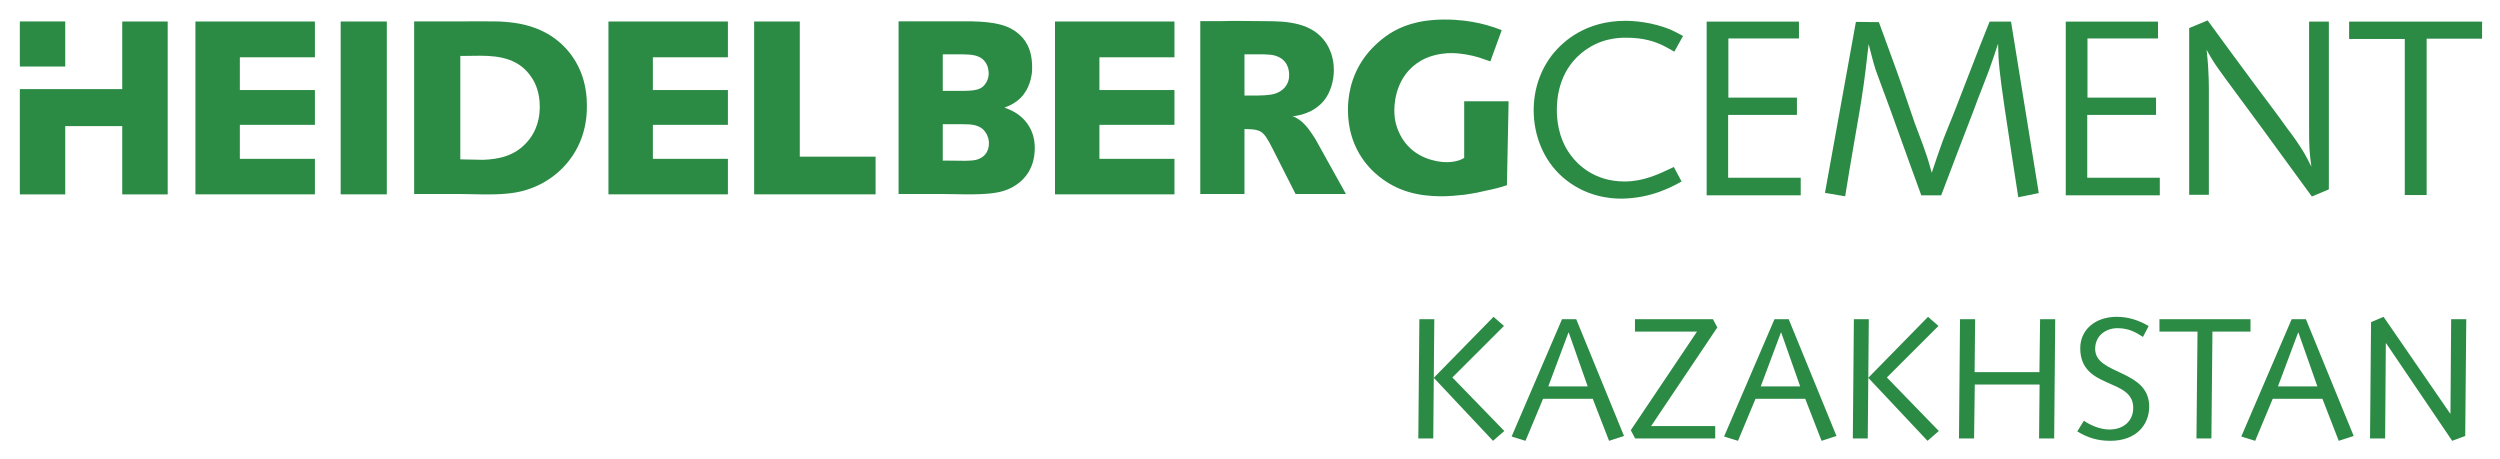 <svg width="218" height="40" viewBox="0 0 218 40" fill="none" xmlns="http://www.w3.org/2000/svg">
<path d="M123.677 38.235H124.98L125.071 27.836H123.768L123.677 38.235ZM130.192 38.44L131.177 37.583L126.647 32.915L131.146 28.422L130.237 27.626L125.026 32.945L130.192 38.44ZM131.813 38.064L133.024 38.44L134.555 34.773H138.887L140.311 38.44L141.615 38.019L137.448 27.836H136.207L131.813 38.064ZM138.448 33.696H135.01L136.767 29.003H136.797L138.448 33.696ZM142.584 38.235H149.568V37.153H143.978L149.75 28.552L149.371 27.836H142.569V28.918H147.977L142.206 37.513L142.584 38.235ZM150.34 38.064L151.552 38.44L153.082 34.773H157.416L158.84 38.44L160.142 38.019L155.976 27.836H154.734L150.34 38.064ZM156.976 33.696H153.537L155.294 29.003H155.324L156.976 33.696ZM161.566 38.235H162.868L162.96 27.836H161.658L161.566 38.235ZM168.08 38.44L169.066 37.583L164.535 32.915L169.035 28.422L168.125 27.626L162.914 32.945L168.08 38.44ZM170.823 38.235H172.14L172.201 33.531H177.852L177.806 38.235H179.124L179.215 27.836H177.896L177.837 32.449H172.186L172.232 27.836H170.913L170.823 38.235ZM181.139 37.618C182.018 38.154 182.882 38.44 184.018 38.44C186.32 38.44 187.411 37.002 187.411 35.455C187.411 32.189 182.699 32.72 182.699 30.431C182.699 29.183 183.729 28.617 184.639 28.617C185.623 28.617 186.245 28.978 186.866 29.379L187.365 28.432C186.532 27.941 185.608 27.626 184.578 27.626C182.714 27.626 181.397 28.748 181.397 30.361C181.397 33.997 186.017 32.915 186.017 35.56C186.017 36.717 185.169 37.453 183.941 37.453C183.123 37.453 182.276 37.078 181.714 36.687L181.139 37.618ZM188.304 28.918H191.622L191.531 38.235H192.834L192.925 28.918H196.243V27.836H188.304V28.918ZM195.44 38.064L196.652 38.44L198.182 34.773H202.515L203.938 38.44L205.242 38.019L201.076 27.836H199.833L195.44 38.064ZM202.076 33.696H198.637L200.394 29.003H200.424L202.076 33.696ZM206.666 38.235H207.983L208.044 29.94H208.075L213.831 38.44L214.967 38.019L215.059 27.836H213.74L213.68 36.056H213.65L207.847 27.626L206.756 28.092L206.666 38.235Z" fill="#2B8B45"/>
<path d="M146.76 3.137C146.438 2.967 146.108 2.776 145.765 2.626C144.088 1.9 142.372 1.815 141.741 1.815C138.261 1.815 136.322 3.608 135.453 4.655C134.322 6.042 133.737 7.795 133.737 9.609C133.737 11.832 134.606 14.006 136.276 15.459C138.235 17.167 140.432 17.322 141.372 17.322C143.978 17.297 145.786 16.295 146.634 15.825L145.957 14.562C144.569 15.229 143.28 15.825 141.649 15.825C138.999 15.825 137.539 14.307 136.974 13.54C135.822 12.003 135.757 10.27 135.757 9.589C135.757 8.732 135.867 6.343 137.847 4.675C139.393 3.372 140.999 3.287 141.761 3.287C143.413 3.287 144.326 3.648 144.978 3.948C145.326 4.119 145.654 4.314 146.003 4.504L146.76 3.137Z" fill="#2B8B45"/>
<path d="M148.821 1.885V17.032H157.022V15.499H150.694V10.02H156.693V8.512H150.714V3.353H156.869V1.885H148.821Z" fill="#2B8B45"/>
<path d="M161.834 1.91L159.137 16.817L160.899 17.117C161.142 15.629 161.38 14.142 161.643 12.649C161.879 11.252 162.142 9.849 162.359 8.422C162.597 6.914 162.768 5.381 162.945 3.849C163.142 4.585 163.313 5.336 163.551 6.072C163.707 6.523 163.879 6.954 164.031 7.385C164.53 8.682 164.99 9.999 165.469 11.317C166.162 13.235 166.839 15.133 167.535 17.032H169.272C170.232 14.508 171.186 11.983 172.166 9.458C172.337 8.963 172.534 8.467 172.731 7.971C172.969 7.365 173.191 6.764 173.429 6.158C173.711 5.401 173.968 4.605 174.231 3.808C174.257 5.446 174.362 6.353 174.797 9.373C175.191 11.983 175.584 14.593 175.994 17.202L177.781 16.837L175.362 1.885H173.493C172.948 3.267 172.383 4.645 171.863 6.027C171.429 7.109 171.035 8.206 170.601 9.288C170.207 10.325 169.772 11.317 169.383 12.349C169.056 13.235 168.752 14.162 168.45 15.068C168.272 14.462 168.121 13.861 167.903 13.275C167.621 12.414 167.272 11.592 166.964 10.731L165.924 7.69C165.248 5.747 164.53 3.849 163.839 1.93L161.834 1.91Z" fill="#2B8B45"/>
<path d="M180.134 1.885V17.032H188.335V15.499H182.008V10.02H188.007V8.512H182.028V3.353H188.178V1.885H180.134Z" fill="#2B8B45"/>
<path d="M190.896 2.446V16.987H192.612V7.605C192.612 7.129 192.592 6.653 192.567 6.178C192.546 5.577 192.482 4.97 192.415 4.344C193.006 5.401 193.093 5.531 194.198 7.044C195.223 8.427 196.243 9.824 197.269 11.207C198.703 13.19 200.156 15.154 201.596 17.137L203.076 16.511V1.885H201.353V11.422C201.353 12.714 201.379 13.28 201.55 14.527C201.314 14.057 201.071 13.576 200.793 13.125C200.379 12.459 199.919 11.808 199.44 11.187C198.46 9.804 197.42 8.467 196.42 7.109C195.092 5.336 193.809 3.548 192.506 1.78L190.896 2.446Z" fill="#2B8B45"/>
<path d="M204.843 1.885V3.398H209.696V17.007H211.604V3.373H216.437V1.885H204.843Z" fill="#2B8B45"/>
<path d="M117.365 16.916L114.694 12.113C114.285 11.482 113.81 10.72 113.103 10.32C112.952 10.215 112.886 10.195 112.694 10.149C112.927 10.109 113.144 10.089 113.381 10.024C113.836 9.919 114.199 9.729 114.351 9.664C114.78 9.433 115.149 9.138 115.446 8.777C116.027 8.061 116.31 7.044 116.31 6.132C116.33 4.95 115.876 4.109 115.618 3.723C114.437 1.99 112.306 1.845 110.387 1.845C109.033 1.845 107.68 1.8 106.342 1.845H104.665V16.916H108.518V11.252L109.074 11.271C109.377 11.291 109.659 11.332 109.897 11.462C110.26 11.652 110.538 12.113 110.927 12.879L112.972 16.916H117.365ZM108.518 8.331V4.74H110.24C110.538 4.76 110.887 4.76 111.164 4.845C112.306 5.161 112.412 6.132 112.412 6.518C112.432 7.129 112.154 7.49 111.982 7.68C111.487 8.181 110.907 8.271 110.24 8.311C110.043 8.311 109.831 8.331 109.614 8.331H108.518Z" fill="#2B8B45"/>
<path d="M127.677 13.766V8.832H131.551L131.404 16.15C130.798 16.356 130.197 16.501 129.591 16.621C129.237 16.711 128.551 16.866 127.677 16.982C127.056 17.052 126.425 17.107 125.788 17.117H125.703C123.657 17.117 121.845 16.666 120.254 15.389C119.244 14.582 117.542 12.789 117.542 9.579C117.542 8.732 117.648 6.754 119.092 4.855C119.37 4.485 120.102 3.623 121.223 2.902C122.148 2.341 123.526 1.705 126.001 1.705C128.41 1.705 130.045 2.281 130.95 2.631L129.96 5.351C129.636 5.251 129.313 5.126 128.996 5.02C128.263 4.795 127.334 4.63 126.541 4.63C126.192 4.63 125.289 4.67 124.364 5.061C121.804 6.198 121.587 8.792 121.587 9.599C121.587 9.904 121.587 10.605 121.935 11.412C122.779 13.44 124.587 13.991 125.698 14.117C125.854 14.132 126.016 14.142 126.182 14.137C126.864 14.147 127.425 13.941 127.677 13.766Z" fill="#2B8B45"/>
<path d="M102.413 7.851H95.869V4.996H102.413V1.875H91.995V16.947H102.413V13.851H95.869V10.886H102.413V7.851Z" fill="#2B8B45"/>
<path d="M63.474 7.851H56.93V4.996H63.474V1.875H53.056V16.947H63.474V13.851H56.93V10.886H63.474V7.851Z" fill="#2B8B45"/>
<path d="M69.741 1.875H65.762V16.947H76.351V13.661H69.741V1.875Z" fill="#2B8B45"/>
<path d="M40.139 16.917H36.114V1.865H40.654C41.366 1.845 42.073 1.865 42.765 1.865C43.194 1.865 43.644 1.865 44.078 1.91C44.785 1.97 46.699 2.115 48.401 3.373C49.476 4.169 51.203 5.967 51.178 9.253C51.178 9.734 51.158 10.781 50.729 11.993C49.951 14.172 48.163 15.865 45.906 16.556C45.174 16.786 44.25 16.952 42.593 16.952H42.119L40.139 16.917ZM42.119 13.936C43.553 13.886 44.921 13.576 45.972 12.373C46.421 11.868 47.068 10.906 47.068 9.293C47.068 7.996 46.638 7.159 46.335 6.723C45.305 5.191 43.709 4.86 41.901 4.86C41.321 4.86 40.72 4.88 40.139 4.88V13.896L42.119 13.936Z" fill="#2B8B45"/>
<path d="M82.209 16.917H78.356V1.86H84.663C86.834 1.9 87.955 2.216 88.773 2.907C89.334 3.373 90.001 4.189 90.001 5.852C90.001 6.147 90.001 6.338 89.935 6.633C89.869 7.009 89.632 8.121 88.642 8.837C88.299 9.093 87.976 9.238 87.587 9.383C87.93 9.513 88.748 9.784 89.394 10.54C89.975 11.216 90.233 12.013 90.233 12.899C90.233 14.978 89.011 15.925 88.279 16.326C87.329 16.846 86.218 16.957 84.188 16.947L82.209 16.917ZM84.188 14.021C84.698 14.006 85.021 13.986 85.284 13.886C85.653 13.756 86.233 13.405 86.233 12.484C86.233 12.313 86.213 11.958 85.951 11.562C85.501 10.851 84.683 10.831 83.905 10.831H82.209V14.002L84.188 14.021ZM82.209 7.921H84.168C85.198 7.901 85.627 7.755 85.93 7.295C86.037 7.149 86.213 6.854 86.213 6.413C86.213 6.248 86.188 5.727 85.865 5.346C85.395 4.76 84.638 4.76 83.991 4.74H82.209V7.921Z" fill="#2B8B45"/>
<path d="M5.689 1.87H1.73V5.802H5.689V1.87Z" fill="#2B8B45"/>
<path d="M14.623 1.875H10.659V7.77H1.73V16.952H5.689V10.996H10.659V16.952H14.623V1.875Z" fill="#2B8B45"/>
<path d="M27.459 7.851H20.915V4.996H27.459V1.875H17.041V16.947H27.459V13.851H20.915V10.886H27.459V7.851Z" fill="#2B8B45"/>
<path d="M33.731 1.875H29.706V16.947H33.731V1.875Z" fill="#2B8B45"/>
</svg>
